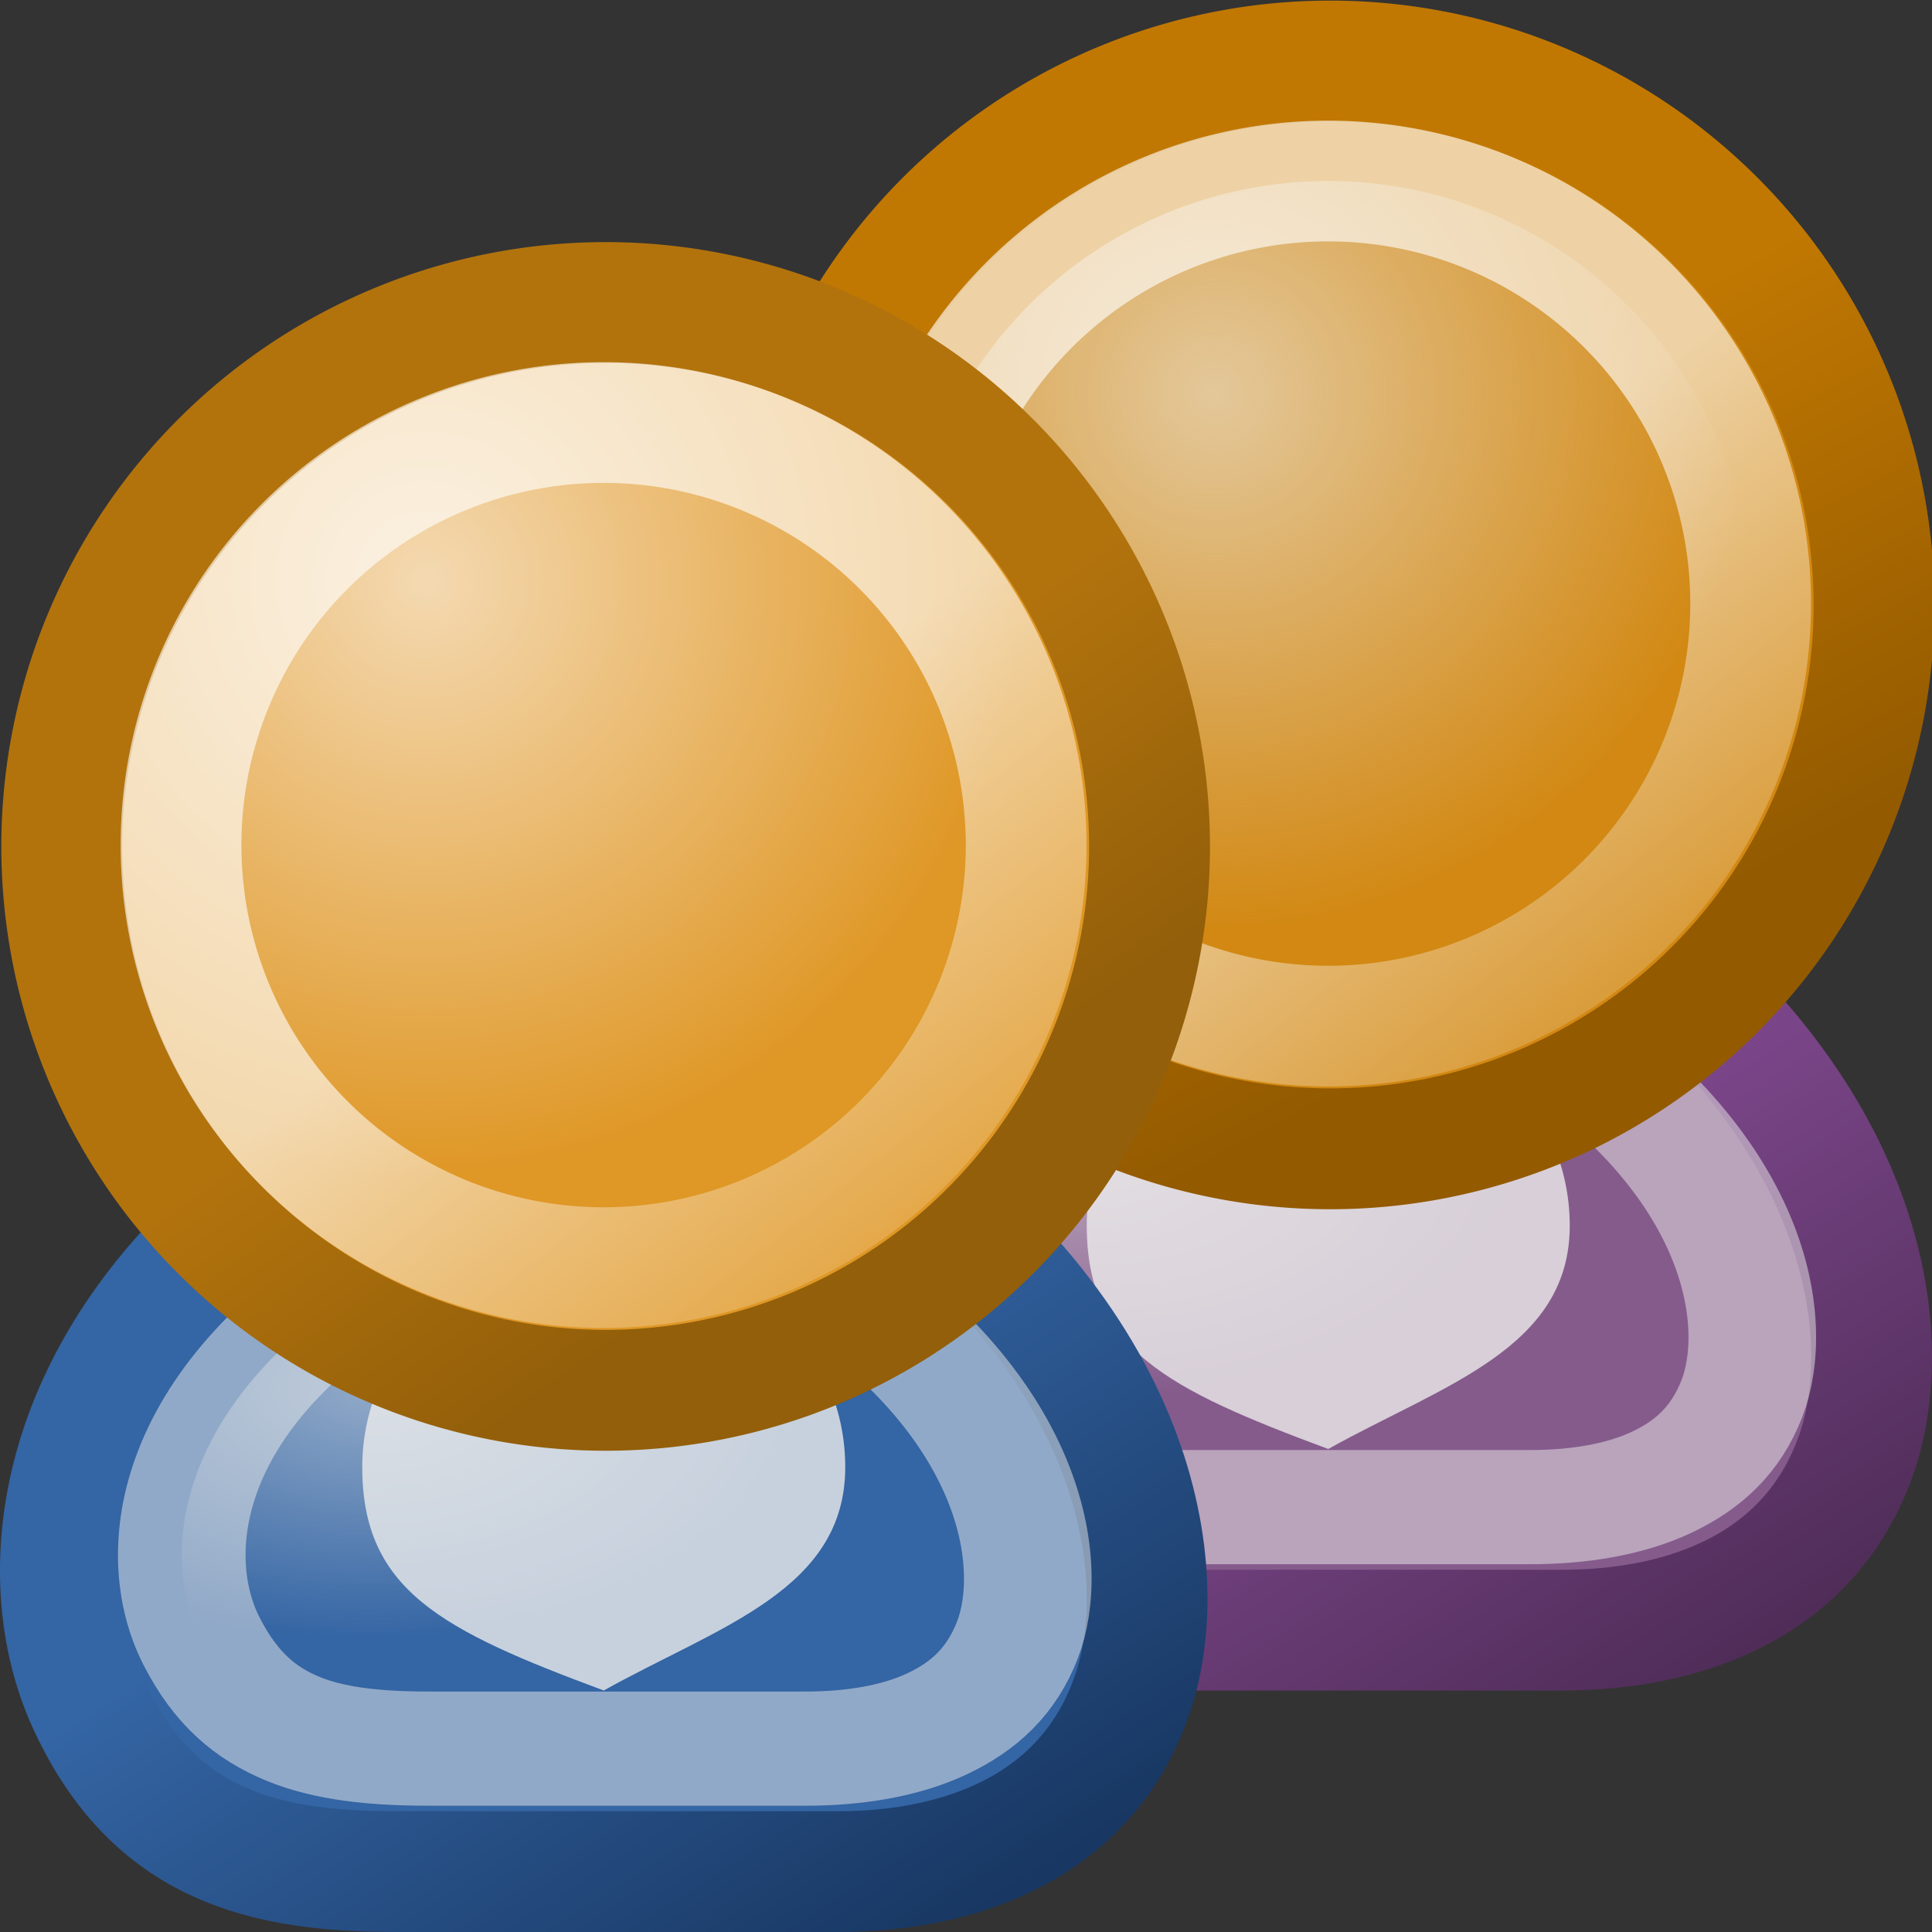 <?xml version="1.0" encoding="UTF-8" standalone="no"?>
<!-- Created with Inkscape (http://www.inkscape.org/) -->
<svg
   xmlns:dc="http://purl.org/dc/elements/1.1/"
   xmlns:cc="http://creativecommons.org/ns#"
   xmlns:rdf="http://www.w3.org/1999/02/22-rdf-syntax-ns#"
   xmlns:svg="http://www.w3.org/2000/svg"
   xmlns="http://www.w3.org/2000/svg"
   xmlns:xlink="http://www.w3.org/1999/xlink"
   xmlns:sodipodi="http://sodipodi.sourceforge.net/DTD/sodipodi-0.dtd"
   xmlns:inkscape="http://www.inkscape.org/namespaces/inkscape"
   width="16"
   height="16"
   id="svg7380"
   sodipodi:version="0.32"
   inkscape:version="0.46+devel"
   sodipodi:docbase="/home/hbons/Desktop"
   sodipodi:docname="person.svg"
   inkscape:export-filename="/home/hbons/Desktop/person.png"
   inkscape:export-xdpi="90"
   inkscape:export-ydpi="90"
   inkscape:output_extension="org.inkscape.output.svg.inkscape"
   version="1.0">
  <rect width="100%" height="100%" fill="#333333" stroke="none"/>
  <defs
     id="defs7382">
    <linearGradient
       inkscape:collect="always"
       id="linearGradient3301">
      <stop
         style="stop-color:#46284e;stop-opacity:1;"
         offset="0"
         id="stop3303" />
      <stop
         style="stop-color:#7a4588;stop-opacity:1"
         offset="1"
         id="stop3305" />
    </linearGradient>
    <linearGradient
       inkscape:collect="always"
       id="linearGradient3483">
      <stop
         style="stop-color:#c17802;stop-opacity:1"
         offset="0"
         id="stop3485" />
      <stop
         style="stop-color:#935a00;stop-opacity:1"
         offset="1"
         id="stop3487" />
    </linearGradient>
    <linearGradient
       inkscape:collect="always"
       id="linearGradient3475">
      <stop
         style="stop-color:#eeeeec;stop-opacity:1;"
         offset="0"
         id="stop3477" />
      <stop
         style="stop-color:#eeeeec;stop-opacity:0;"
         offset="1"
         id="stop3479" />
    </linearGradient>
    <linearGradient
       inkscape:collect="always"
       id="linearGradient3451">
      <stop
         style="stop-color:#3465a4;stop-opacity:1"
         offset="0"
         id="stop3453" />
      <stop
         style="stop-color:#15325b;stop-opacity:1"
         offset="1"
         id="stop3455" />
    </linearGradient>
    <linearGradient
       inkscape:collect="always"
       id="linearGradient3335">
      <stop
         style="stop-color:#b2730d;stop-opacity:1;"
         offset="0"
         id="stop3337" />
      <stop
         style="stop-color:#935f0a;stop-opacity:1"
         offset="1"
         id="stop3339" />
    </linearGradient>
    <linearGradient
       inkscape:collect="always"
       id="linearGradient3327">
      <stop
         style="stop-color:#ffffff;stop-opacity:1;"
         offset="0"
         id="stop3329" />
      <stop
         style="stop-color:#ffffff;stop-opacity:0;"
         offset="1"
         id="stop3331" />
    </linearGradient>
    <inkscape:perspective
       sodipodi:type="inkscape:persp3d"
       inkscape:vp_x="0 : 5.5 : 1"
       inkscape:vp_y="0 : 1000 : 0"
       inkscape:vp_z="11 : 5.5 : 1"
       inkscape:persp3d-origin="5.5 : 3.6666667 : 1"
       id="perspective28" />
    <linearGradient
       id="linearGradient3800">
      <stop
         style="stop-color:#f4d9b1;stop-opacity:1;"
         offset="0"
         id="stop3802" />
      <stop
         style="stop-color:#df9725;stop-opacity:1;"
         offset="1"
         id="stop3804" />
    </linearGradient>
    <radialGradient
       inkscape:collect="always"
       xlink:href="#linearGradient3800"
       id="radialGradient4171"
       gradientUnits="userSpaceOnUse"
       cx="27.702"
       cy="14.54"
       fx="27.702"
       fy="14.54"
       r="9.162"
       gradientTransform="matrix(1.191,0,0,1.124,-5.087,-1.362)" />
    <linearGradient
       inkscape:collect="always"
       id="linearGradient7300">
      <stop
         style="stop-color:#eeeeec;stop-opacity:1;"
         offset="0"
         id="stop7302" />
      <stop
         style="stop-color:#eeeeec;stop-opacity:0;"
         offset="1"
         id="stop7304" />
    </linearGradient>
    <radialGradient
       inkscape:collect="always"
       xlink:href="#linearGradient7300"
       id="radialGradient7306"
       cx="24.248"
       cy="27.185"
       fx="24.248"
       fy="27.185"
       r="12.499"
       gradientTransform="matrix(0.965,0,0,0.632,0.954,11.941)"
       gradientUnits="userSpaceOnUse" />
    <linearGradient
       inkscape:collect="always"
       id="linearGradient3816">
      <stop
         style="stop-color:#000000;stop-opacity:1;"
         offset="0"
         id="stop3818" />
      <stop
         style="stop-color:#000000;stop-opacity:0;"
         offset="1"
         id="stop3820" />
    </linearGradient>
    <radialGradient
       inkscape:collect="always"
       xlink:href="#linearGradient3816"
       id="radialGradient4179"
       gradientUnits="userSpaceOnUse"
       cx="31.113"
       cy="19.009"
       fx="31.113"
       fy="19.009"
       r="8.662" />
    <radialGradient
       inkscape:collect="always"
       xlink:href="#linearGradient7300"
       id="radialGradient4244"
       gradientUnits="userSpaceOnUse"
       gradientTransform="matrix(0.965,0,0,0.632,0.954,11.941)"
       cx="24.248"
       cy="27.185"
       fx="24.248"
       fy="27.185"
       r="12.499" />
    <radialGradient
       inkscape:collect="always"
       xlink:href="#linearGradient3800"
       id="radialGradient4246"
       gradientUnits="userSpaceOnUse"
       gradientTransform="matrix(1.191,0,0,1.124,-5.087,-1.362)"
       cx="27.702"
       cy="14.54"
       fx="27.702"
       fy="14.54"
       r="9.162" />
    <radialGradient
       inkscape:collect="always"
       xlink:href="#linearGradient7300"
       id="radialGradient2631"
       gradientUnits="userSpaceOnUse"
       gradientTransform="matrix(0.965,0,0,0.632,0.954,11.941)"
       cx="24.248"
       cy="27.185"
       fx="24.248"
       fy="27.185"
       r="12.499" />
    <inkscape:perspective
       id="perspective2506"
       inkscape:persp3d-origin="0.5 : 0.33333333 : 1"
       inkscape:vp_z="1 : 0.5 : 1"
       inkscape:vp_y="0 : 1000 : 0"
       inkscape:vp_x="0 : 0.5 : 1"
       sodipodi:type="inkscape:persp3d" />
    <linearGradient
       inkscape:collect="always"
       xlink:href="#linearGradient3327"
       id="linearGradient3333"
       x1="32.263"
       y1="18.391"
       x2="40.463"
       y2="28.908"
       gradientUnits="userSpaceOnUse" />
    <inkscape:perspective
       id="perspective3358"
       inkscape:persp3d-origin="0.5 : 0.33333333 : 1"
       inkscape:vp_z="1 : 0.5 : 1"
       inkscape:vp_y="0 : 1000 : 0"
       inkscape:vp_x="0 : 0.5 : 1"
       sodipodi:type="inkscape:persp3d" />
    <radialGradient
       r="9.162"
       fy="14.809"
       fx="26.819"
       cy="14.809"
       cx="26.819"
       gradientTransform="matrix(0.965,0.376,-0.376,0.967,7.929,-9.624)"
       gradientUnits="userSpaceOnUse"
       id="radialGradient3376"
       xlink:href="#linearGradient3800"
       inkscape:collect="always" />
    <linearGradient
       y2="25.307"
       x2="33.638"
       y1="20.45"
       x1="30.189"
       gradientUnits="userSpaceOnUse"
       id="linearGradient3378"
       xlink:href="#linearGradient3335"
       inkscape:collect="always" />
    <linearGradient
       inkscape:collect="always"
       xlink:href="#linearGradient3327"
       id="linearGradient3409"
       gradientUnits="userSpaceOnUse"
       x1="32.263"
       y1="18.391"
       x2="40.463"
       y2="28.908" />
    <inkscape:perspective
       id="perspective3418"
       inkscape:persp3d-origin="0.5 : 0.33333333 : 1"
       inkscape:vp_z="1 : 0.5 : 1"
       inkscape:vp_y="0 : 1000 : 0"
       inkscape:vp_x="0 : 0.5 : 1"
       sodipodi:type="inkscape:persp3d" />
    <radialGradient
       inkscape:collect="always"
       xlink:href="#linearGradient7300"
       id="radialGradient3449"
       gradientUnits="userSpaceOnUse"
       gradientTransform="matrix(0.965,0,0,0.632,0.954,11.941)"
       cx="24.248"
       cy="27.185"
       fx="24.248"
       fy="27.185"
       r="12.499" />
    <linearGradient
       inkscape:collect="always"
       xlink:href="#linearGradient3451"
       id="linearGradient3457"
       x1="5"
       y1="11.446"
       x2="8.225"
       y2="16.493"
       gradientUnits="userSpaceOnUse" />
    <radialGradient
       inkscape:collect="always"
       xlink:href="#linearGradient3475"
       id="radialGradient3481"
       cx="28.779"
       cy="14.685"
       fx="28.779"
       fy="14.685"
       r="9.899"
       gradientUnits="userSpaceOnUse"
       gradientTransform="matrix(1.119,0,0,1.119,-3.422,-1.746)" />
    <linearGradient
       inkscape:collect="always"
       xlink:href="#linearGradient3483"
       id="linearGradient3489"
       x1="30.67"
       y1="17.247"
       x2="34.812"
       y2="24.987"
       gradientUnits="userSpaceOnUse" />
    <linearGradient
       inkscape:collect="always"
       xlink:href="#linearGradient3301"
       id="linearGradient3307"
       x1="16.51"
       y1="13.467"
       x2="13.782"
       y2="9.169"
       gradientUnits="userSpaceOnUse" />
  </defs>
  <sodipodi:namedview
     id="base"
     pagecolor="#ffffff"
     bordercolor="#666666"
     borderopacity="1.0"
     inkscape:pageopacity="0.0"
     inkscape:pageshadow="2"
     inkscape:zoom="36.060436"
     inkscape:cx="12.472661"
     inkscape:cy="7.0601917"
     inkscape:current-layer="layer1"
     showgrid="true"
     inkscape:grid-bbox="true"
     inkscape:document-units="px"
     inkscape:window-width="1440"
     inkscape:window-height="847"
     inkscape:window-x="0"
     inkscape:window-y="22"
     width="11px"
     height="11px"
     inkscape:snap-nodes="false"
     inkscape:snap-bbox="true"
     objecttolerance="7"
     gridtolerance="7"
     showguides="true"
     inkscape:guide-bbox="true">
    <inkscape:grid
       type="xygrid"
       id="grid2497"
       empspacing="5"
       visible="true"
       enabled="true" />
  </sodipodi:namedview>
  <g
     id="layer1"
     inkscape:label="Layer 1"
     inkscape:groupmode="layer">
    <path
       style="opacity:1;color:#000000;fill:#855b8c;fill-opacity:1;fill-rule:evenodd;stroke:url(#linearGradient3307);stroke-width:1px;stroke-linecap:round;stroke-linejoin:round;stroke-miterlimit:4;stroke-opacity:1;stroke-dasharray:none;stroke-dashoffset:0;marker:none;marker-start:none;marker-mid:none;marker-end:none;visibility:visible;display:inline;overflow:visible"
       d="m 9.285,13.5 3.653,0 c 1.035,0 2.06,-0.378 2.435,-1.455 C 15.731,11.023 15.435,9.076 13.121,7.5 l -4.323,0 C 6.485,8.955 6.195,10.944 6.728,12.106 7.271,13.29 8.189,13.5 9.285,13.5 z"
       id="path3443"
       sodipodi:nodetypes="cczcczc" />
    <path
       sodipodi:type="inkscape:offset"
       inkscape:radius="-1.1784238"
       inkscape:original="M 24.5625 24.125 C 17.844986 28.367641 17.015916 34.172303 18.5625 37.5625 C 20.138096 41.016289 22.818019 41.625 26 41.625 L 36.59375 41.625 C 39.598953 41.624999 42.565667 40.546959 43.65625 37.40625 C 44.691891 34.423774 43.842514 28.721194 37.125 24.125 L 24.5625 24.125 z "
       style="opacity:0.5;color:#000000;fill:url(#radialGradient3449);fill-opacity:1;fill-rule:evenodd;stroke:#eeeeec;stroke-width:3.582px;stroke-linecap:round;stroke-linejoin:round;stroke-miterlimit:4;stroke-opacity:1;stroke-dasharray:none;stroke-dashoffset:0;marker:none;marker-start:none;marker-mid:none;marker-end:none;visibility:visible;display:inline;overflow:visible"
       id="path3445"
       d="m 24.969,25.312 c -6.081,3.981 -6.595,9.008 -5.344,11.75 0.694,1.521 1.542,2.279 2.562,2.75 1.021,0.471 2.297,0.625 3.812,0.625 l 10.594,0 c 1.362,0 2.659,-0.238 3.688,-0.781 1.029,-0.543 1.8,-1.328 2.25,-2.625 0.804,-2.315 0.275,-7.399 -5.812,-11.719 z"
       transform="matrix(0.295,0,0,0.264,1.879,1.806)" />
    <path
       style="opacity:0.79;fill:#eeeeec;fill-opacity:1;stroke:none"
       d="m 13,10.15 c 0,1.021 -1.053,1.321 -2,1.85 -1.34,-0.498 -2,-0.829 -2,-1.85 0,-1.021 0.896,-1.85 2,-1.85 1.104,0 2,0.829 2,1.85 z"
       id="path3447"
       sodipodi:nodetypes="ccssc" />
    <path
       sodipodi:type="arc"
       style="opacity:1;color:#000000;fill:#d28812;fill-opacity:1;fill-rule:evenodd;stroke:url(#linearGradient3489);stroke-width:1.925px;stroke-linecap:round;stroke-linejoin:round;stroke-miterlimit:4;stroke-opacity:1;stroke-dasharray:none;stroke-dashoffset:0;marker:none;marker-start:none;marker-mid:none;marker-end:none;visibility:visible;display:inline;overflow:visible"
       id="path2549"
       sodipodi:cx="31.112698"
       sodipodi:cy="19.008621"
       sodipodi:rx="8.6620579"
       sodipodi:ry="8.6620579"
       d="m 39.775,19.009 a 8.662,8.662 0 1 1 -17.324,0 A 8.662,8.662 0 1 1 39.775,19.009 z"
       transform="matrix(0.52,0,0,0.52,-5.163,-4.875)" />
    <path
       d="m 39.775,19.009 a 8.662,8.662 0 1 1 -17.324,0 A 8.662,8.662 0 1 1 39.775,19.009 z"
       sodipodi:ry="8.6620579"
       sodipodi:rx="8.6620579"
       sodipodi:cy="19.008621"
       sodipodi:cx="31.112698"
       id="path2551"
       style="opacity:0.625;color:#000000;fill:url(#radialGradient3481);fill-opacity:1;stroke:url(#linearGradient3333);stroke-width:2.475px;stroke-linecap:round;stroke-linejoin:round;stroke-miterlimit:4;stroke-opacity:1;stroke-dasharray:none;stroke-dashoffset:0;marker:none;marker-start:none;marker-mid:none;marker-end:none;visibility:visible;display:inline;overflow:visible"
       sodipodi:type="arc"
       transform="matrix(0.404,0,0,0.404,-1.571,-2.681)" />
    <path
       style="opacity:1;color:#000000;fill:#3465a4;fill-opacity:1;fill-rule:evenodd;stroke:url(#linearGradient3457);stroke-width:1px;stroke-linecap:round;stroke-linejoin:round;stroke-miterlimit:4;stroke-opacity:1;stroke-dasharray:none;stroke-dashoffset:0;marker:none;marker-start:none;marker-mid:none;marker-end:none;visibility:visible;display:inline;overflow:visible"
       d="m 3.285,15.5 3.653,0 c 1.035,0 2.06,-0.378 2.435,-1.455 C 9.731,13.023 9.435,11.076 7.121,9.5 l -4.323,0 c -2.314,1.455 -2.603,3.444 -2.07,4.606 0.543,1.184 1.461,1.394 2.557,1.394 z"
       id="path4308"
       sodipodi:nodetypes="cczcczc" />
    <path
       sodipodi:type="inkscape:offset"
       inkscape:radius="-1.1784238"
       inkscape:original="M 24.5625 24.125 C 17.844986 28.367641 17.015916 34.172303 18.5625 37.5625 C 20.138096 41.016289 22.818019 41.625 26 41.625 L 36.59375 41.625 C 39.598953 41.624999 42.565667 40.546959 43.65625 37.40625 C 44.691891 34.423774 43.842514 28.721194 37.125 24.125 L 24.5625 24.125 z "
       style="opacity:0.5;color:#000000;fill:url(#radialGradient2631);fill-opacity:1;fill-rule:evenodd;stroke:#eeeeec;stroke-width:3.582px;stroke-linecap:round;stroke-linejoin:round;stroke-miterlimit:4;stroke-opacity:1;stroke-dasharray:none;stroke-dashoffset:0;marker:none;marker-start:none;marker-mid:none;marker-end:none;visibility:visible;display:inline;overflow:visible"
       id="path7281"
       d="m 24.969,25.312 c -6.081,3.981 -6.595,9.008 -5.344,11.75 0.694,1.521 1.542,2.279 2.562,2.75 1.021,0.471 2.297,0.625 3.812,0.625 l 10.594,0 c 1.362,0 2.659,-0.238 3.688,-0.781 1.029,-0.543 1.8,-1.328 2.25,-2.625 0.804,-2.315 0.275,-7.399 -5.812,-11.719 z"
       transform="matrix(0.295,0,0,0.264,-4.121,3.806)" />
    <path
       style="opacity:0.79;fill:#eeeeec;fill-opacity:1;stroke:none"
       d="M 7,12.15 C 7,13.171 5.947,13.471 5,14 3.66,13.502 3,13.171 3,12.15 c 0,-1.021 0.896,-1.85 2,-1.85 1.104,0 2,0.829 2,1.85 z"
       id="path7285"
       sodipodi:nodetypes="ccssc" />
    <path
       sodipodi:type="arc"
       style="opacity:1;color:#000000;fill:url(#radialGradient3376);fill-opacity:1;fill-rule:evenodd;stroke:url(#linearGradient3378);stroke-width:1.925px;stroke-linecap:round;stroke-linejoin:round;stroke-miterlimit:4;stroke-opacity:1;stroke-dasharray:none;stroke-dashoffset:0;marker:none;marker-start:none;marker-mid:none;marker-end:none;visibility:visible;display:inline;overflow:visible"
       id="path3405"
       sodipodi:cx="31.112698"
       sodipodi:cy="19.008621"
       sodipodi:rx="8.6620579"
       sodipodi:ry="8.6620579"
       d="m 39.775,19.009 a 8.662,8.662 0 1 1 -17.324,0 A 8.662,8.662 0 1 1 39.775,19.009 z"
       transform="matrix(0.52,0,0,0.52,-11.163,-2.875)" />
    <path
       d="m 39.775,19.009 a 8.662,8.662 0 1 1 -17.324,0 A 8.662,8.662 0 1 1 39.775,19.009 z"
       sodipodi:ry="8.6620579"
       sodipodi:rx="8.6620579"
       sodipodi:cy="19.008621"
       sodipodi:cx="31.112698"
       id="path3407"
       style="opacity:0.625;color:#000000;fill:none;stroke:url(#linearGradient3409);stroke-width:2.475px;stroke-linecap:round;stroke-linejoin:round;stroke-miterlimit:4;stroke-opacity:1;stroke-dasharray:none;stroke-dashoffset:0;marker:none;marker-start:none;marker-mid:none;marker-end:none;visibility:visible;display:inline;overflow:visible"
       sodipodi:type="arc"
       transform="matrix(0.404,0,0,0.404,-7.571,-0.681)" />
  </g>
</svg>
